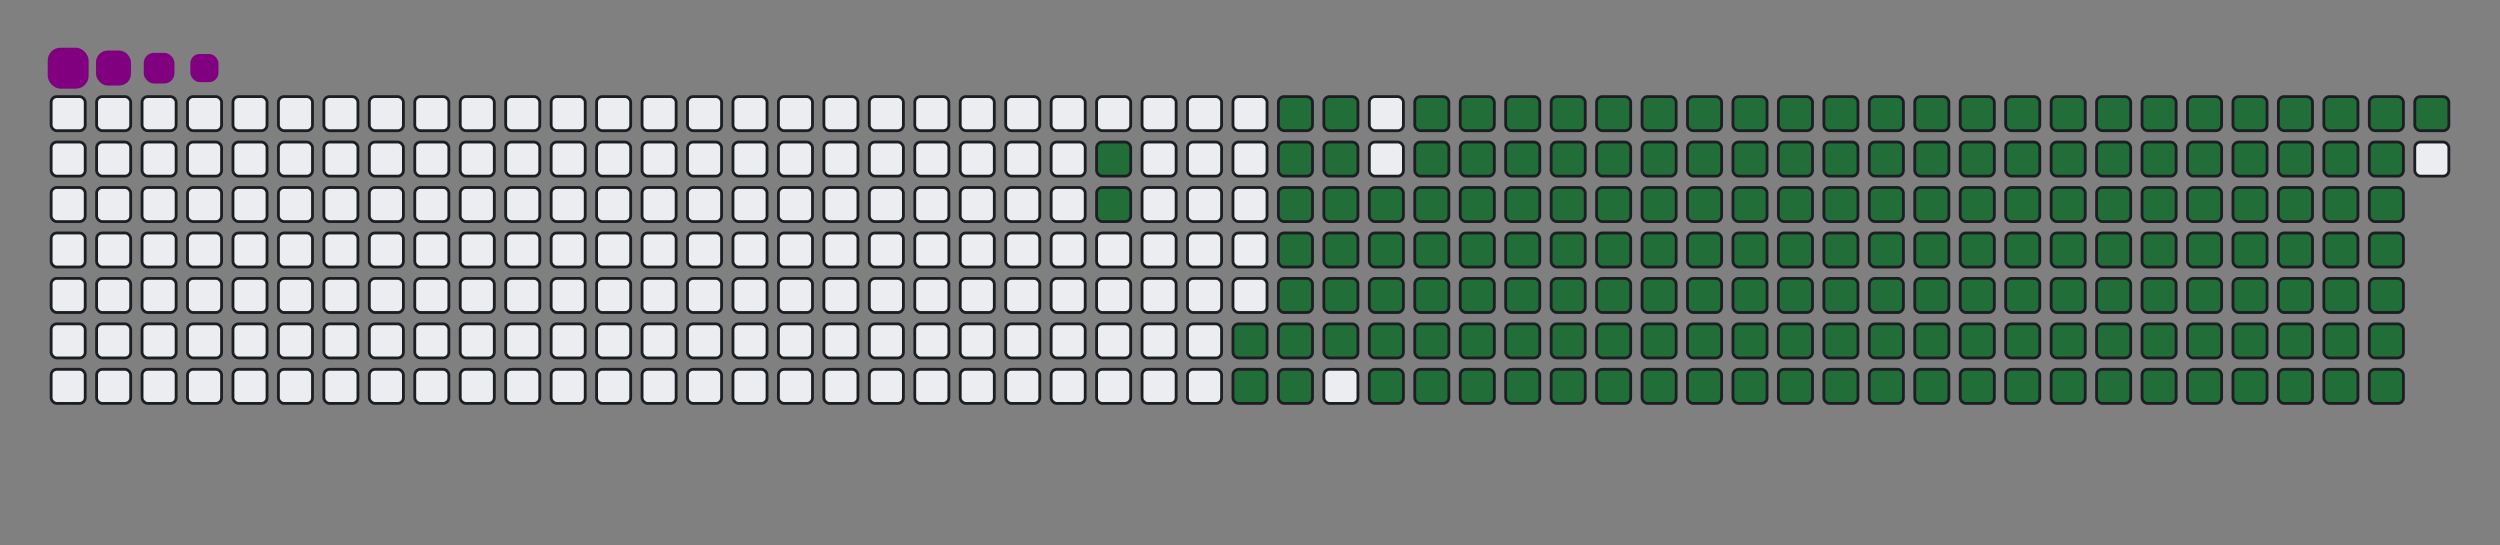 <svg viewBox="-16 -32 880 192" width="880" height="192" xmlns="http://www.w3.org/2000/svg"><rect x="-16" y="-32" width="880" height="192" fill="#808080" stroke="none"/><desc>Generated with https://github.com/Platane/snk</desc><style>@keyframes c0{9.64%{fill:#216e39}9.66%,to{fill:#ebedf0}}@keyframes c1{10.03%{fill:#216e39}10.05%,to{fill:#ebedf0}}@keyframes c2{71.03%{fill:#216e39}71.05%,to{fill:#ebedf0}}@keyframes c3{71.42%{fill:#216e39}71.44%,to{fill:#ebedf0}}@keyframes c4{88.02%{fill:#216e39}88.04%,to{fill:#ebedf0}}@keyframes c5{88.41%{fill:#216e39}88.43%,to{fill:#ebedf0}}@keyframes c6{11.57%{fill:#216e39}11.59%,to{fill:#ebedf0}}@keyframes c7{50.57%{fill:#216e39}50.59%,to{fill:#ebedf0}}@keyframes c8{50.96%{fill:#216e39}50.98%,to{fill:#ebedf0}}@keyframes c9{70.65%{fill:#216e39}70.67%,to{fill:#ebedf0}}@keyframes ca{71.8%{fill:#216e39}71.82%,to{fill:#ebedf0}}@keyframes cb{87.63%{fill:#216e39}87.65%,to{fill:#ebedf0}}@keyframes cc{87.25%{fill:#216e39}87.27%,to{fill:#ebedf0}}@keyframes cd{11.96%{fill:#216e39}11.98%,to{fill:#ebedf0}}@keyframes ce{50.18%{fill:#216e39}50.2%,to{fill:#ebedf0}}@keyframes cf{51.34%{fill:#216e39}51.36%,to{fill:#ebedf0}}@keyframes cg{70.26%{fill:#216e39}70.28%,to{fill:#ebedf0}}@keyframes ch{12.35%{fill:#216e39}12.37%,to{fill:#ebedf0}}@keyframes ci{49.8%{fill:#216e39}49.82%,to{fill:#ebedf0}}@keyframes cj{51.73%{fill:#216e39}51.75%,to{fill:#ebedf0}}@keyframes ck{69.87%{fill:#216e39}69.89%,to{fill:#ebedf0}}@keyframes cl{72.58%{fill:#216e39}72.6%,to{fill:#ebedf0}}@keyframes cm{31.26%{fill:#216e39}31.28%,to{fill:#ebedf0}}@keyframes cn{31.65%{fill:#216e39}31.67%,to{fill:#ebedf0}}@keyframes co{12.73%{fill:#216e39}12.75%,to{fill:#ebedf0}}@keyframes cp{49.41%{fill:#216e39}49.43%,to{fill:#ebedf0}}@keyframes cq{52.11%{fill:#216e39}52.13%,to{fill:#ebedf0}}@keyframes cr{69.49%{fill:#216e39}69.51%,to{fill:#ebedf0}}@keyframes cs{72.96%{fill:#216e39}72.98%,to{fill:#ebedf0}}@keyframes ct{30.88%{fill:#216e39}30.9%,to{fill:#ebedf0}}@keyframes cu{32.04%{fill:#216e39}32.06%,to{fill:#ebedf0}}@keyframes cv{13.12%{fill:#216e39}13.14%,to{fill:#ebedf0}}@keyframes cw{49.02%{fill:#216e39}49.04%,to{fill:#ebedf0}}@keyframes cx{52.5%{fill:#216e39}52.52%,to{fill:#ebedf0}}@keyframes cy{69.1%{fill:#216e39}69.12%,to{fill:#ebedf0}}@keyframes cz{73.35%{fill:#216e39}73.37%,to{fill:#ebedf0}}@keyframes c10{30.49%{fill:#216e39}30.51%,to{fill:#ebedf0}}@keyframes c11{32.42%{fill:#216e39}32.44%,to{fill:#ebedf0}}@keyframes c12{13.5%{fill:#216e39}13.52%,to{fill:#ebedf0}}@keyframes c13{48.64%{fill:#216e39}48.66%,to{fill:#ebedf0}}@keyframes c14{52.89%{fill:#216e39}52.91%,to{fill:#ebedf0}}@keyframes c15{68.72%{fill:#216e39}68.74%,to{fill:#ebedf0}}@keyframes c16{73.74%{fill:#216e39}73.76%,to{fill:#ebedf0}}@keyframes c17{30.11%{fill:#216e39}30.13%,to{fill:#ebedf0}}@keyframes c18{32.81%{fill:#216e39}32.83%,to{fill:#ebedf0}}@keyframes c19{13.89%{fill:#216e39}13.91%,to{fill:#ebedf0}}@keyframes c1a{48.25%{fill:#216e39}48.27%,to{fill:#ebedf0}}@keyframes c1b{53.27%{fill:#216e39}53.29%,to{fill:#ebedf0}}@keyframes c1c{68.33%{fill:#216e39}68.35%,to{fill:#ebedf0}}@keyframes c1d{74.12%{fill:#216e39}74.14%,to{fill:#ebedf0}}@keyframes c1e{29.72%{fill:#216e39}29.74%,to{fill:#ebedf0}}@keyframes c1f{33.19%{fill:#216e39}33.21%,to{fill:#ebedf0}}@keyframes c1g{14.28%{fill:#216e39}14.3%,to{fill:#ebedf0}}@keyframes c1h{47.87%{fill:#216e39}47.89%,to{fill:#ebedf0}}@keyframes c1i{53.66%{fill:#216e39}53.68%,to{fill:#ebedf0}}@keyframes c1j{67.94%{fill:#216e39}67.96%,to{fill:#ebedf0}}@keyframes c1k{74.51%{fill:#216e39}74.53%,to{fill:#ebedf0}}@keyframes c1l{29.33%{fill:#216e39}29.35%,to{fill:#ebedf0}}@keyframes c1m{33.58%{fill:#216e39}33.6%,to{fill:#ebedf0}}@keyframes c1n{14.66%{fill:#216e39}14.68%,to{fill:#ebedf0}}@keyframes c1o{47.48%{fill:#216e39}47.5%,to{fill:#ebedf0}}@keyframes c1p{54.04%{fill:#216e39}54.06%,to{fill:#ebedf0}}@keyframes c1q{67.56%{fill:#216e39}67.58%,to{fill:#ebedf0}}@keyframes c1r{74.89%{fill:#216e39}74.91%,to{fill:#ebedf0}}@keyframes c1s{28.95%{fill:#216e39}28.97%,to{fill:#ebedf0}}@keyframes c1t{33.97%{fill:#216e39}33.99%,to{fill:#ebedf0}}@keyframes c1u{15.05%{fill:#216e39}15.07%,to{fill:#ebedf0}}@keyframes c1v{47.09%{fill:#216e39}47.11%,to{fill:#ebedf0}}@keyframes c1w{54.43%{fill:#216e39}54.45%,to{fill:#ebedf0}}@keyframes c1x{67.17%{fill:#216e39}67.19%,to{fill:#ebedf0}}@keyframes c1y{75.28%{fill:#216e39}75.3%,to{fill:#ebedf0}}@keyframes c1z{28.56%{fill:#216e39}28.58%,to{fill:#ebedf0}}@keyframes c20{34.35%{fill:#216e39}34.37%,to{fill:#ebedf0}}@keyframes c21{15.43%{fill:#216e39}15.45%,to{fill:#ebedf0}}@keyframes c22{46.71%{fill:#216e39}46.73%,to{fill:#ebedf0}}@keyframes c23{54.82%{fill:#216e39}54.84%,to{fill:#ebedf0}}@keyframes c24{66.79%{fill:#216e39}66.81%,to{fill:#ebedf0}}@keyframes c25{75.67%{fill:#216e39}75.69%,to{fill:#ebedf0}}@keyframes c26{28.18%{fill:#216e39}28.2%,to{fill:#ebedf0}}@keyframes c27{34.74%{fill:#216e39}34.76%,to{fill:#ebedf0}}@keyframes c28{15.82%{fill:#216e39}15.84%,to{fill:#ebedf0}}@keyframes c29{46.32%{fill:#216e39}46.34%,to{fill:#ebedf0}}@keyframes c2a{55.2%{fill:#216e39}55.22%,to{fill:#ebedf0}}@keyframes c2b{66.4%{fill:#216e39}66.42%,to{fill:#ebedf0}}@keyframes c2c{76.05%{fill:#216e39}76.07%,to{fill:#ebedf0}}@keyframes c2d{27.79%{fill:#216e39}27.81%,to{fill:#ebedf0}}@keyframes c2e{35.13%{fill:#216e39}35.15%,to{fill:#ebedf0}}@keyframes c2f{16.21%{fill:#216e39}16.23%,to{fill:#ebedf0}}@keyframes c2g{45.94%{fill:#216e39}45.96%,to{fill:#ebedf0}}@keyframes c2h{55.59%{fill:#216e39}55.61%,to{fill:#ebedf0}}@keyframes c2i{66.01%{fill:#216e39}66.03%,to{fill:#ebedf0}}@keyframes c2j{76.44%{fill:#216e39}76.46%,to{fill:#ebedf0}}@keyframes c2k{27.4%{fill:#216e39}27.42%,to{fill:#ebedf0}}@keyframes c2l{35.51%{fill:#216e39}35.53%,to{fill:#ebedf0}}@keyframes c2m{16.59%{fill:#216e39}16.61%,to{fill:#ebedf0}}@keyframes c2n{45.55%{fill:#216e39}45.57%,to{fill:#ebedf0}}@keyframes c2o{55.97%{fill:#216e39}55.99%,to{fill:#ebedf0}}@keyframes c2p{65.63%{fill:#216e39}65.65%,to{fill:#ebedf0}}@keyframes c2q{76.82%{fill:#216e39}76.84%,to{fill:#ebedf0}}@keyframes c2r{27.02%{fill:#216e39}27.04%,to{fill:#ebedf0}}@keyframes c2s{35.9%{fill:#216e39}35.92%,to{fill:#ebedf0}}@keyframes c2t{16.98%{fill:#216e39}17%,to{fill:#ebedf0}}@keyframes c2u{45.16%{fill:#216e39}45.18%,to{fill:#ebedf0}}@keyframes c2v{56.36%{fill:#216e39}56.38%,to{fill:#ebedf0}}@keyframes c2w{65.24%{fill:#216e39}65.26%,to{fill:#ebedf0}}@keyframes c2x{77.21%{fill:#216e39}77.23%,to{fill:#ebedf0}}@keyframes c2y{26.63%{fill:#216e39}26.65%,to{fill:#ebedf0}}@keyframes c2z{36.28%{fill:#216e39}36.3%,to{fill:#ebedf0}}@keyframes c30{17.36%{fill:#216e39}17.38%,to{fill:#ebedf0}}@keyframes c31{44.78%{fill:#216e39}44.8%,to{fill:#ebedf0}}@keyframes c32{56.75%{fill:#216e39}56.77%,to{fill:#ebedf0}}@keyframes c33{64.85%{fill:#216e39}64.87%,to{fill:#ebedf0}}@keyframes c34{77.6%{fill:#216e39}77.62%,to{fill:#ebedf0}}@keyframes c35{26.24%{fill:#216e39}26.26%,to{fill:#ebedf0}}@keyframes c36{36.67%{fill:#216e39}36.69%,to{fill:#ebedf0}}@keyframes c37{17.75%{fill:#216e39}17.77%,to{fill:#ebedf0}}@keyframes c38{44.39%{fill:#216e39}44.41%,to{fill:#ebedf0}}@keyframes c39{57.13%{fill:#216e39}57.15%,to{fill:#ebedf0}}@keyframes c3a{64.47%{fill:#216e39}64.49%,to{fill:#ebedf0}}@keyframes c3b{77.98%{fill:#216e39}78%,to{fill:#ebedf0}}@keyframes c3c{25.86%{fill:#216e39}25.88%,to{fill:#ebedf0}}@keyframes c3d{37.06%{fill:#216e39}37.08%,to{fill:#ebedf0}}@keyframes c3e{18.14%{fill:#216e39}18.16%,to{fill:#ebedf0}}@keyframes c3f{44.01%{fill:#216e39}44.03%,to{fill:#ebedf0}}@keyframes c3g{57.52%{fill:#216e39}57.54%,to{fill:#ebedf0}}@keyframes c3h{64.08%{fill:#216e39}64.1%,to{fill:#ebedf0}}@keyframes c3i{78.37%{fill:#216e39}78.39%,to{fill:#ebedf0}}@keyframes c3j{25.47%{fill:#216e39}25.49%,to{fill:#ebedf0}}@keyframes c3k{37.44%{fill:#216e39}37.46%,to{fill:#ebedf0}}@keyframes c3l{18.52%{fill:#216e39}18.54%,to{fill:#ebedf0}}@keyframes c3m{43.62%{fill:#216e39}43.64%,to{fill:#ebedf0}}@keyframes c3n{57.91%{fill:#216e39}57.93%,to{fill:#ebedf0}}@keyframes c3o{63.7%{fill:#216e39}63.72%,to{fill:#ebedf0}}@keyframes c3p{78.75%{fill:#216e39}78.77%,to{fill:#ebedf0}}@keyframes c3q{25.09%{fill:#216e39}25.11%,to{fill:#ebedf0}}@keyframes c3r{37.83%{fill:#216e39}37.85%,to{fill:#ebedf0}}@keyframes c3s{18.91%{fill:#216e39}18.93%,to{fill:#ebedf0}}@keyframes c3t{43.23%{fill:#216e39}43.25%,to{fill:#ebedf0}}@keyframes c3u{58.29%{fill:#216e39}58.31%,to{fill:#ebedf0}}@keyframes c3v{63.31%{fill:#216e39}63.33%,to{fill:#ebedf0}}@keyframes c3w{62.92%{fill:#216e39}62.94%,to{fill:#ebedf0}}@keyframes c3x{24.7%{fill:#216e39}24.72%,to{fill:#ebedf0}}@keyframes c3y{38.21%{fill:#216e39}38.23%,to{fill:#ebedf0}}@keyframes c3z{19.3%{fill:#216e39}19.32%,to{fill:#ebedf0}}@keyframes c40{42.85%{fill:#216e39}42.87%,to{fill:#ebedf0}}@keyframes c41{58.68%{fill:#216e39}58.7%,to{fill:#ebedf0}}@keyframes c42{59.06%{fill:#216e39}59.08%,to{fill:#ebedf0}}@keyframes c43{62.54%{fill:#216e39}62.56%,to{fill:#ebedf0}}@keyframes c44{24.31%{fill:#216e39}24.33%,to{fill:#ebedf0}}@keyframes c45{38.6%{fill:#216e39}38.62%,to{fill:#ebedf0}}@keyframes c46{19.68%{fill:#216e39}19.7%,to{fill:#ebedf0}}@keyframes c47{42.46%{fill:#216e39}42.48%,to{fill:#ebedf0}}@keyframes c48{42.07%{fill:#216e39}42.09%,to{fill:#ebedf0}}@keyframes c49{59.45%{fill:#216e39}59.47%,to{fill:#ebedf0}}@keyframes c4a{62.15%{fill:#216e39}62.17%,to{fill:#ebedf0}}@keyframes c4b{23.93%{fill:#216e39}23.95%,to{fill:#ebedf0}}@keyframes c4c{38.99%{fill:#216e39}39.01%,to{fill:#ebedf0}}@keyframes c4d{20.07%{fill:#216e39}20.09%,to{fill:#ebedf0}}@keyframes c4e{39.76%{fill:#216e39}39.78%,to{fill:#ebedf0}}@keyframes c4f{41.69%{fill:#216e39}41.71%,to{fill:#ebedf0}}@keyframes c4g{59.84%{fill:#216e39}59.86%,to{fill:#ebedf0}}@keyframes c4h{61.77%{fill:#216e39}61.79%,to{fill:#ebedf0}}@keyframes c4i{23.54%{fill:#216e39}23.56%,to{fill:#ebedf0}}@keyframes c4j{23.16%{fill:#216e39}23.18%,to{fill:#ebedf0}}@keyframes c4k{20.45%{fill:#216e39}20.47%,to{fill:#ebedf0}}@keyframes c4l{40.14%{fill:#216e39}40.16%,to{fill:#ebedf0}}@keyframes c4m{41.3%{fill:#216e39}41.32%,to{fill:#ebedf0}}@keyframes c4n{60.22%{fill:#216e39}60.24%,to{fill:#ebedf0}}@keyframes c4o{61.38%{fill:#216e39}61.4%,to{fill:#ebedf0}}@keyframes c4p{21.61%{fill:#216e39}21.63%,to{fill:#ebedf0}}@keyframes c4q{21.23%{fill:#216e39}21.25%,to{fill:#ebedf0}}@keyframes c4r{20.84%{fill:#216e39}20.86%,to{fill:#ebedf0}}@keyframes c4s{40.53%{fill:#216e39}40.55%,to{fill:#ebedf0}}@keyframes c4t{40.92%{fill:#216e39}40.94%,to{fill:#ebedf0}}@keyframes c4u{60.61%{fill:#216e39}60.63%,to{fill:#ebedf0}}@keyframes c4v{60.99%{fill:#216e39}61.01%,to{fill:#ebedf0}}@keyframes c4w{22%{fill:#216e39}22.02%,to{fill:#ebedf0}}@keyframes u0{9.64%{transform:scale(0,1)}10.03%,10.05%,11.57%,9.66%{transform:scale(.01,1)}11.59%,11.96%,11.98%,12.35%{transform:scale(.02,1)}12.37%,12.73%,12.75%,13.12%{transform:scale(.03,1)}13.14%,13.5%{transform:scale(.04,1)}13.52%,13.89%,13.91%,14.28%{transform:scale(.05,1)}14.3%,14.66%,14.68%,15.05%{transform:scale(.06,1)}15.07%,15.43%,15.45%,15.82%{transform:scale(.07,1)}15.84%,16.21%,16.23%,16.59%{transform:scale(.08,1)}16.61%,16.98%{transform:scale(.09,1)}17%,17.36%,17.38%,17.75%{transform:scale(.1,1)}17.77%,18.14%,18.16%,18.52%{transform:scale(.11,1)}18.54%,18.91%,18.93%,19.3%{transform:scale(.12,1)}19.32%,19.68%{transform:scale(.13,1)}19.7%,20.07%,20.09%,20.45%{transform:scale(.14,1)}20.47%,20.84%,20.86%,21.23%{transform:scale(.15,1)}21.25%,21.61%,21.63%,22%{transform:scale(.16,1)}22.02%,23.16%{transform:scale(.17,1)}23.18%,23.54%,23.56%,23.93%{transform:scale(.18,1)}23.95%,24.31%,24.33%,24.7%{transform:scale(.19,1)}24.72%,25.09%,25.11%,25.47%{transform:scale(.2,1)}25.49%,25.86%,25.88%,26.24%{transform:scale(.21,1)}26.26%,26.63%{transform:scale(.22,1)}26.65%,27.02%,27.04%,27.4%{transform:scale(.23,1)}27.42%,27.79%,27.81%,28.18%{transform:scale(.24,1)}28.2%,28.56%,28.58%,28.95%{transform:scale(.25,1)}28.97%,29.33%{transform:scale(.26,1)}29.35%,29.72%,29.74%,30.11%{transform:scale(.27,1)}30.13%,30.49%,30.51%,30.88%{transform:scale(.28,1)}30.9%,31.26%,31.28%,31.65%{transform:scale(.29,1)}31.67%,32.04%{transform:scale(.3,1)}32.06%,32.42%,32.44%,32.81%{transform:scale(.31,1)}32.83%,33.19%,33.21%,33.58%{transform:scale(.32,1)}33.6%,33.97%,33.99%,34.35%{transform:scale(.33,1)}34.37%,34.74%,34.76%,35.13%{transform:scale(.34,1)}35.15%,35.51%{transform:scale(.35,1)}35.53%,35.9%,35.92%,36.28%{transform:scale(.36,1)}36.3%,36.67%,36.69%,37.06%{transform:scale(.37,1)}37.08%,37.44%,37.46%,37.83%{transform:scale(.38,1)}37.85%,38.21%{transform:scale(.39,1)}38.23%,38.6%,38.62%,38.99%{transform:scale(.4,1)}39.01%,39.76%,39.78%,40.14%{transform:scale(.41,1)}40.16%,40.53%,40.55%,40.92%{transform:scale(.42,1)}40.94%,41.3%{transform:scale(.43,1)}41.32%,41.69%,41.71%,42.07%{transform:scale(.44,1)}42.09%,42.46%,42.48%,42.85%{transform:scale(.45,1)}42.87%,43.23%,43.25%,43.62%{transform:scale(.46,1)}43.64%,44.01%,44.03%,44.39%{transform:scale(.47,1)}44.41%,44.78%{transform:scale(.48,1)}44.8%,45.16%,45.18%,45.55%{transform:scale(.49,1)}45.57%,45.94%,45.96%,46.32%{transform:scale(.5,1)}46.34%,46.71%,46.73%,47.09%{transform:scale(.51,1)}47.11%,47.48%{transform:scale(.52,1)}47.5%,47.87%,47.89%,48.25%{transform:scale(.53,1)}48.27%,48.64%,48.66%,49.02%{transform:scale(.54,1)}49.04%,49.41%,49.43%,49.8%{transform:scale(.55,1)}49.82%,50.18%,50.2%,50.57%{transform:scale(.56,1)}50.59%,50.96%{transform:scale(.57,1)}50.98%,51.34%,51.36%,51.73%{transform:scale(.58,1)}51.75%,52.11%,52.13%,52.5%{transform:scale(.59,1)}52.52%,52.89%,52.91%,53.27%{transform:scale(.6,1)}53.29%,53.66%{transform:scale(.61,1)}53.68%,54.04%,54.06%,54.43%{transform:scale(.62,1)}54.45%,54.82%,54.84%,55.2%{transform:scale(.63,1)}55.22%,55.59%,55.61%,55.97%{transform:scale(.64,1)}55.99%,56.36%{transform:scale(.65,1)}56.38%,56.75%,56.77%,57.13%{transform:scale(.66,1)}57.15%,57.52%,57.54%,57.91%{transform:scale(.67,1)}57.93%,58.29%,58.31%,58.68%{transform:scale(.68,1)}58.7%,59.06%,59.08%,59.45%{transform:scale(.69,1)}59.47%,59.84%{transform:scale(.7,1)}59.86%,60.22%,60.24%,60.61%{transform:scale(.71,1)}60.63%,60.99%,61.01%,61.38%{transform:scale(.72,1)}61.4%,61.77%,61.79%,62.15%{transform:scale(.73,1)}62.17%,62.54%{transform:scale(.74,1)}62.56%,62.92%,62.94%,63.31%{transform:scale(.75,1)}63.33%,63.7%,63.72%,64.08%{transform:scale(.76,1)}64.1%,64.47%,64.49%,64.85%{transform:scale(.77,1)}64.87%,65.24%{transform:scale(.78,1)}65.26%,65.63%,65.65%,66.01%{transform:scale(.79,1)}66.03%,66.4%,66.42%,66.79%{transform:scale(.8,1)}66.81%,67.17%,67.19%,67.56%{transform:scale(.81,1)}67.58%,67.94%,67.96%,68.33%{transform:scale(.82,1)}68.35%,68.72%{transform:scale(.83,1)}68.74%,69.1%,69.12%,69.49%{transform:scale(.84,1)}69.51%,69.87%,69.89%,70.26%{transform:scale(.85,1)}70.28%,70.65%,70.67%,71.03%{transform:scale(.86,1)}71.05%,71.42%{transform:scale(.87,1)}71.44%,71.8%,71.82%,72.58%{transform:scale(.88,1)}72.6%,72.96%,72.98%,73.35%{transform:scale(.89,1)}73.37%,73.74%,73.76%,74.12%{transform:scale(.9,1)}74.14%,74.51%{transform:scale(.91,1)}74.53%,74.89%,74.91%,75.28%{transform:scale(.92,1)}75.3%,75.67%,75.69%,76.05%{transform:scale(.93,1)}76.07%,76.44%,76.46%,76.82%{transform:scale(.94,1)}76.84%,77.21%,77.23%,77.6%{transform:scale(.95,1)}77.62%,77.98%{transform:scale(.96,1)}78%,78.37%,78.39%,78.75%{transform:scale(.97,1)}78.77%,87.25%,87.27%,87.63%{transform:scale(.98,1)}87.65%,88.02%,88.04%,88.41%{transform:scale(.99,1)}88.43%,to{transform:scale(1,1)}}@keyframes s0{0%,99.61%{transform:translate(0,-16px)}.39%{transform:translate(0,0)}9.27%{transform:translate(368px,0)}10.04%{transform:translate(368px,32px)}20.85%{transform:translate(816px,32px)}21.62%{transform:translate(816px,0)}22.01%{transform:translate(832px,0)}22.39%{transform:translate(832px,16px)}23.17%{transform:translate(800px,16px)}23.55%{transform:translate(800px,0)}31.27%{transform:translate(480px,0)}31.66%{transform:translate(480px,16px)}39%{transform:translate(784px,16px)}39.77%{transform:translate(784px,48px)}40.54%{transform:translate(816px,48px)}40.93%{transform:translate(816px,64px)}42.08%{transform:translate(768px,64px)}42.47%{transform:translate(768px,48px)}50.58%{transform:translate(432px,48px)}50.97%{transform:translate(432px,64px)}58.69%{transform:translate(752px,64px)}59.07%{transform:translate(752px,80px)}60.62%{transform:translate(816px,80px)}61%{transform:translate(816px,96px)}62.93%{transform:translate(736px,96px)}63.32%{transform:translate(736px,80px)}71.04%{transform:translate(416px,80px)}71.43%{transform:translate(416px,96px)}78.76%{transform:translate(720px,96px)}80.69%{transform:translate(720px,16px)}87.26%{transform:translate(448px,16px)}87.64%{transform:translate(448px,0)}88.03%{transform:translate(432px,0)}88.42%{transform:translate(432px,16px)}97.68%{transform:translate(48px,16px)}98.46%{transform:translate(48px,-16px)}}@keyframes s1{0%,99.61%{transform:translate(16px,-16px)}.39%{transform:translate(0,-16px)}.77%{transform:translate(0,0)}9.65%{transform:translate(368px,0)}10.42%{transform:translate(368px,32px)}21.24%{transform:translate(816px,32px)}22.01%{transform:translate(816px,0)}22.39%{transform:translate(832px,0)}22.78%{transform:translate(832px,16px)}23.55%{transform:translate(800px,16px)}23.94%{transform:translate(800px,0)}31.66%{transform:translate(480px,0)}32.05%{transform:translate(480px,16px)}39.38%{transform:translate(784px,16px)}40.15%{transform:translate(784px,48px)}40.93%{transform:translate(816px,48px)}41.31%{transform:translate(816px,64px)}42.47%{transform:translate(768px,64px)}42.86%{transform:translate(768px,48px)}50.97%{transform:translate(432px,48px)}51.35%{transform:translate(432px,64px)}59.07%{transform:translate(752px,64px)}59.46%{transform:translate(752px,80px)}61%{transform:translate(816px,80px)}61.39%{transform:translate(816px,96px)}63.32%{transform:translate(736px,96px)}63.71%{transform:translate(736px,80px)}71.43%{transform:translate(416px,80px)}71.81%{transform:translate(416px,96px)}79.15%{transform:translate(720px,96px)}81.08%{transform:translate(720px,16px)}87.64%{transform:translate(448px,16px)}88.03%{transform:translate(448px,0)}88.42%{transform:translate(432px,0)}88.8%{transform:translate(432px,16px)}98.07%{transform:translate(48px,16px)}98.84%{transform:translate(48px,-16px)}}@keyframes s2{0%,99.61%{transform:translate(32px,-16px)}.77%{transform:translate(0,-16px)}1.16%{transform:translate(0,0)}10.04%{transform:translate(368px,0)}10.81%{transform:translate(368px,32px)}21.62%{transform:translate(816px,32px)}22.39%{transform:translate(816px,0)}22.78%{transform:translate(832px,0)}23.17%{transform:translate(832px,16px)}23.94%{transform:translate(800px,16px)}24.32%{transform:translate(800px,0)}32.05%{transform:translate(480px,0)}32.43%{transform:translate(480px,16px)}39.77%{transform:translate(784px,16px)}40.54%{transform:translate(784px,48px)}41.31%{transform:translate(816px,48px)}41.7%{transform:translate(816px,64px)}42.86%{transform:translate(768px,64px)}43.24%{transform:translate(768px,48px)}51.35%{transform:translate(432px,48px)}51.74%{transform:translate(432px,64px)}59.46%{transform:translate(752px,64px)}59.85%{transform:translate(752px,80px)}61.39%{transform:translate(816px,80px)}61.78%{transform:translate(816px,96px)}63.71%{transform:translate(736px,96px)}64.09%{transform:translate(736px,80px)}71.81%{transform:translate(416px,80px)}72.2%{transform:translate(416px,96px)}79.54%{transform:translate(720px,96px)}81.47%{transform:translate(720px,16px)}88.03%{transform:translate(448px,16px)}88.42%{transform:translate(448px,0)}88.8%{transform:translate(432px,0)}89.19%{transform:translate(432px,16px)}98.46%{transform:translate(48px,16px)}99.23%{transform:translate(48px,-16px)}}@keyframes s3{0%,99.61%{transform:translate(48px,-16px)}1.16%{transform:translate(0,-16px)}1.54%{transform:translate(0,0)}10.42%{transform:translate(368px,0)}11.2%{transform:translate(368px,32px)}22.01%{transform:translate(816px,32px)}22.78%{transform:translate(816px,0)}23.17%{transform:translate(832px,0)}23.55%{transform:translate(832px,16px)}24.32%{transform:translate(800px,16px)}24.71%{transform:translate(800px,0)}32.43%{transform:translate(480px,0)}32.82%{transform:translate(480px,16px)}40.15%{transform:translate(784px,16px)}40.93%{transform:translate(784px,48px)}41.7%{transform:translate(816px,48px)}42.08%{transform:translate(816px,64px)}43.24%{transform:translate(768px,64px)}43.63%{transform:translate(768px,48px)}51.74%{transform:translate(432px,48px)}52.12%{transform:translate(432px,64px)}59.85%{transform:translate(752px,64px)}60.23%{transform:translate(752px,80px)}61.78%{transform:translate(816px,80px)}62.16%{transform:translate(816px,96px)}64.09%{transform:translate(736px,96px)}64.48%{transform:translate(736px,80px)}72.2%{transform:translate(416px,80px)}72.59%{transform:translate(416px,96px)}79.92%{transform:translate(720px,96px)}81.85%{transform:translate(720px,16px)}88.42%{transform:translate(448px,16px)}88.8%{transform:translate(448px,0)}89.19%{transform:translate(432px,0)}89.58%{transform:translate(432px,16px)}98.84%{transform:translate(48px,16px)}}:root{--cb:#1b1f230a;--cs:purple;--ce:#ebedf0;--c0:#ebedf0;--c1:#9be9a8;--c2:#40c463;--c3:#30a14e;--c4:#216e39}@media (prefers-color-scheme:dark){:root{--cb:#1b1f230a;--cs:purple;--ce:#161b22;--c1:#01311f;--c2:#034525;--c3:#0f6d31;--c4:#00c647}}.c{shape-rendering:geometricPrecision;fill:#ebedf0;stroke-width:1px;stroke:#1b1f230a;animation:none 25900ms linear infinite}.c.c0,.c.c1,.c.c2{fill:#216e39;animation-name:c0}.c.c1,.c.c2{animation-name:c1}.c.c2{animation-name:c2}.c.c3,.c.c4,.c.c5{fill:#216e39;animation-name:c3}.c.c4,.c.c5{animation-name:c4}.c.c5{animation-name:c5}.c.c6,.c.c7,.c.c8{fill:#216e39;animation-name:c6}.c.c7,.c.c8{animation-name:c7}.c.c8{animation-name:c8}.c.c9,.c.ca,.c.cb{fill:#216e39;animation-name:c9}.c.ca,.c.cb{animation-name:ca}.c.cb{animation-name:cb}.c.cc,.c.cd,.c.ce{fill:#216e39;animation-name:cc}.c.cd,.c.ce{animation-name:cd}.c.ce{animation-name:ce}.c.cf,.c.cg,.c.ch{fill:#216e39;animation-name:cf}.c.cg,.c.ch{animation-name:cg}.c.ch{animation-name:ch}.c.ci,.c.cj,.c.ck{fill:#216e39;animation-name:ci}.c.cj,.c.ck{animation-name:cj}.c.ck{animation-name:ck}.c.cl,.c.cm,.c.cn{fill:#216e39;animation-name:cl}.c.cm,.c.cn{animation-name:cm}.c.cn{animation-name:cn}.c.co,.c.cp,.c.cq{fill:#216e39;animation-name:co}.c.cp,.c.cq{animation-name:cp}.c.cq{animation-name:cq}.c.cr,.c.cs,.c.ct{fill:#216e39;animation-name:cr}.c.cs,.c.ct{animation-name:cs}.c.ct{animation-name:ct}.c.cu,.c.cv,.c.cw{fill:#216e39;animation-name:cu}.c.cv,.c.cw{animation-name:cv}.c.cw{animation-name:cw}.c.cx,.c.cy,.c.cz{fill:#216e39;animation-name:cx}.c.cy,.c.cz{animation-name:cy}.c.cz{animation-name:cz}.c.c10,.c.c11,.c.c12{fill:#216e39;animation-name:c10}.c.c11,.c.c12{animation-name:c11}.c.c12{animation-name:c12}.c.c13,.c.c14,.c.c15{fill:#216e39;animation-name:c13}.c.c14,.c.c15{animation-name:c14}.c.c15{animation-name:c15}.c.c16,.c.c17,.c.c18{fill:#216e39;animation-name:c16}.c.c17,.c.c18{animation-name:c17}.c.c18{animation-name:c18}.c.c19,.c.c1a,.c.c1b{fill:#216e39;animation-name:c19}.c.c1a,.c.c1b{animation-name:c1a}.c.c1b{animation-name:c1b}.c.c1c,.c.c1d,.c.c1e{fill:#216e39;animation-name:c1c}.c.c1d,.c.c1e{animation-name:c1d}.c.c1e{animation-name:c1e}.c.c1f,.c.c1g,.c.c1h{fill:#216e39;animation-name:c1f}.c.c1g,.c.c1h{animation-name:c1g}.c.c1h{animation-name:c1h}.c.c1i,.c.c1j,.c.c1k{fill:#216e39;animation-name:c1i}.c.c1j,.c.c1k{animation-name:c1j}.c.c1k{animation-name:c1k}.c.c1l,.c.c1m,.c.c1n{fill:#216e39;animation-name:c1l}.c.c1m,.c.c1n{animation-name:c1m}.c.c1n{animation-name:c1n}.c.c1o,.c.c1p,.c.c1q{fill:#216e39;animation-name:c1o}.c.c1p,.c.c1q{animation-name:c1p}.c.c1q{animation-name:c1q}.c.c1r,.c.c1s,.c.c1t{fill:#216e39;animation-name:c1r}.c.c1s,.c.c1t{animation-name:c1s}.c.c1t{animation-name:c1t}.c.c1u,.c.c1v,.c.c1w{fill:#216e39;animation-name:c1u}.c.c1v,.c.c1w{animation-name:c1v}.c.c1w{animation-name:c1w}.c.c1x,.c.c1y,.c.c1z{fill:#216e39;animation-name:c1x}.c.c1y,.c.c1z{animation-name:c1y}.c.c1z{animation-name:c1z}.c.c20,.c.c21,.c.c22{fill:#216e39;animation-name:c20}.c.c21,.c.c22{animation-name:c21}.c.c22{animation-name:c22}.c.c23,.c.c24,.c.c25{fill:#216e39;animation-name:c23}.c.c24,.c.c25{animation-name:c24}.c.c25{animation-name:c25}.c.c26,.c.c27,.c.c28{fill:#216e39;animation-name:c26}.c.c27,.c.c28{animation-name:c27}.c.c28{animation-name:c28}.c.c29,.c.c2a,.c.c2b{fill:#216e39;animation-name:c29}.c.c2a,.c.c2b{animation-name:c2a}.c.c2b{animation-name:c2b}.c.c2c,.c.c2d,.c.c2e{fill:#216e39;animation-name:c2c}.c.c2d,.c.c2e{animation-name:c2d}.c.c2e{animation-name:c2e}.c.c2f,.c.c2g,.c.c2h{fill:#216e39;animation-name:c2f}.c.c2g,.c.c2h{animation-name:c2g}.c.c2h{animation-name:c2h}.c.c2i,.c.c2j,.c.c2k{fill:#216e39;animation-name:c2i}.c.c2j,.c.c2k{animation-name:c2j}.c.c2k{animation-name:c2k}.c.c2l,.c.c2m,.c.c2n{fill:#216e39;animation-name:c2l}.c.c2m,.c.c2n{animation-name:c2m}.c.c2n{animation-name:c2n}.c.c2o,.c.c2p,.c.c2q{fill:#216e39;animation-name:c2o}.c.c2p,.c.c2q{animation-name:c2p}.c.c2q{animation-name:c2q}.c.c2r,.c.c2s,.c.c2t{fill:#216e39;animation-name:c2r}.c.c2s,.c.c2t{animation-name:c2s}.c.c2t{animation-name:c2t}.c.c2u,.c.c2v,.c.c2w{fill:#216e39;animation-name:c2u}.c.c2v,.c.c2w{animation-name:c2v}.c.c2w{animation-name:c2w}.c.c2x,.c.c2y,.c.c2z{fill:#216e39;animation-name:c2x}.c.c2y,.c.c2z{animation-name:c2y}.c.c2z{animation-name:c2z}.c.c30,.c.c31,.c.c32{fill:#216e39;animation-name:c30}.c.c31,.c.c32{animation-name:c31}.c.c32{animation-name:c32}.c.c33,.c.c34,.c.c35{fill:#216e39;animation-name:c33}.c.c34,.c.c35{animation-name:c34}.c.c35{animation-name:c35}.c.c36,.c.c37,.c.c38{fill:#216e39;animation-name:c36}.c.c37,.c.c38{animation-name:c37}.c.c38{animation-name:c38}.c.c39,.c.c3a,.c.c3b{fill:#216e39;animation-name:c39}.c.c3a,.c.c3b{animation-name:c3a}.c.c3b{animation-name:c3b}.c.c3c,.c.c3d,.c.c3e{fill:#216e39;animation-name:c3c}.c.c3d,.c.c3e{animation-name:c3d}.c.c3e{animation-name:c3e}.c.c3f,.c.c3g,.c.c3h{fill:#216e39;animation-name:c3f}.c.c3g,.c.c3h{animation-name:c3g}.c.c3h{animation-name:c3h}.c.c3i,.c.c3j,.c.c3k{fill:#216e39;animation-name:c3i}.c.c3j,.c.c3k{animation-name:c3j}.c.c3k{animation-name:c3k}.c.c3l,.c.c3m,.c.c3n{fill:#216e39;animation-name:c3l}.c.c3m,.c.c3n{animation-name:c3m}.c.c3n{animation-name:c3n}.c.c3o,.c.c3p,.c.c3q{fill:#216e39;animation-name:c3o}.c.c3p,.c.c3q{animation-name:c3p}.c.c3q{animation-name:c3q}.c.c3r,.c.c3s,.c.c3t{fill:#216e39;animation-name:c3r}.c.c3s,.c.c3t{animation-name:c3s}.c.c3t{animation-name:c3t}.c.c3u,.c.c3v,.c.c3w{fill:#216e39;animation-name:c3u}.c.c3v,.c.c3w{animation-name:c3v}.c.c3w{animation-name:c3w}.c.c3x,.c.c3y,.c.c3z{fill:#216e39;animation-name:c3x}.c.c3y,.c.c3z{animation-name:c3y}.c.c3z{animation-name:c3z}.c.c40,.c.c41,.c.c42{fill:#216e39;animation-name:c40}.c.c41,.c.c42{animation-name:c41}.c.c42{animation-name:c42}.c.c43,.c.c44,.c.c45{fill:#216e39;animation-name:c43}.c.c44,.c.c45{animation-name:c44}.c.c45{animation-name:c45}.c.c46,.c.c47,.c.c48{fill:#216e39;animation-name:c46}.c.c47,.c.c48{animation-name:c47}.c.c48{animation-name:c48}.c.c49,.c.c4a,.c.c4b{fill:#216e39;animation-name:c49}.c.c4a,.c.c4b{animation-name:c4a}.c.c4b{animation-name:c4b}.c.c4c,.c.c4d,.c.c4e{fill:#216e39;animation-name:c4c}.c.c4d,.c.c4e{animation-name:c4d}.c.c4e{animation-name:c4e}.c.c4f,.c.c4g,.c.c4h{fill:#216e39;animation-name:c4f}.c.c4g,.c.c4h{animation-name:c4g}.c.c4h{animation-name:c4h}.c.c4i,.c.c4j,.c.c4k{fill:#216e39;animation-name:c4i}.c.c4j,.c.c4k{animation-name:c4j}.c.c4k{animation-name:c4k}.c.c4l,.c.c4m,.c.c4n{fill:#216e39;animation-name:c4l}.c.c4m,.c.c4n{animation-name:c4m}.c.c4n{animation-name:c4n}.c.c4o,.c.c4p,.c.c4q{fill:#216e39;animation-name:c4o}.c.c4p,.c.c4q{animation-name:c4p}.c.c4q{animation-name:c4q}.c.c4r,.c.c4s,.c.c4t{fill:#216e39;animation-name:c4r}.c.c4s,.c.c4t{animation-name:c4s}.c.c4t{animation-name:c4t}.c.c4u,.c.c4v,.c.c4w{fill:#216e39;animation-name:c4u}.c.c4v,.c.c4w{animation-name:c4v}.c.c4w{animation-name:c4w}.s,.u{animation:none linear 25900ms infinite}.u,.u.u0{transform-origin:0 0}.u{transform:scale(0,1)}.u.u0{fill:#216e39;animation-name:u0}.s{shape-rendering:geometricPrecision;fill:purple}.s.s0{transform:translate(0,-16px);animation-name:s0}.s.s1{transform:translate(16px,-16px);animation-name:s1}.s.s2{transform:translate(32px,-16px);animation-name:s2}.s.s3{transform:translate(48px,-16px);animation-name:s3}</style><rect class="c" x="2" y="2" rx="2" ry="2" width="12" height="12"/><rect class="c" x="2" y="18" rx="2" ry="2" width="12" height="12"/><rect class="c" x="2" y="34" rx="2" ry="2" width="12" height="12"/><rect class="c" x="2" y="50" rx="2" ry="2" width="12" height="12"/><rect class="c" x="2" y="66" rx="2" ry="2" width="12" height="12"/><rect class="c" x="2" y="82" rx="2" ry="2" width="12" height="12"/><rect class="c" x="2" y="98" rx="2" ry="2" width="12" height="12"/><rect class="c" x="18" y="2" rx="2" ry="2" width="12" height="12"/><rect class="c" x="18" y="18" rx="2" ry="2" width="12" height="12"/><rect class="c" x="18" y="34" rx="2" ry="2" width="12" height="12"/><rect class="c" x="18" y="50" rx="2" ry="2" width="12" height="12"/><rect class="c" x="18" y="66" rx="2" ry="2" width="12" height="12"/><rect class="c" x="18" y="82" rx="2" ry="2" width="12" height="12"/><rect class="c" x="18" y="98" rx="2" ry="2" width="12" height="12"/><rect class="c" x="34" y="2" rx="2" ry="2" width="12" height="12"/><rect class="c" x="34" y="18" rx="2" ry="2" width="12" height="12"/><rect class="c" x="34" y="34" rx="2" ry="2" width="12" height="12"/><rect class="c" x="34" y="50" rx="2" ry="2" width="12" height="12"/><rect class="c" x="34" y="66" rx="2" ry="2" width="12" height="12"/><rect class="c" x="34" y="82" rx="2" ry="2" width="12" height="12"/><rect class="c" x="34" y="98" rx="2" ry="2" width="12" height="12"/><rect class="c" x="50" y="2" rx="2" ry="2" width="12" height="12"/><rect class="c" x="50" y="18" rx="2" ry="2" width="12" height="12"/><rect class="c" x="50" y="34" rx="2" ry="2" width="12" height="12"/><rect class="c" x="50" y="50" rx="2" ry="2" width="12" height="12"/><rect class="c" x="50" y="66" rx="2" ry="2" width="12" height="12"/><rect class="c" x="50" y="82" rx="2" ry="2" width="12" height="12"/><rect class="c" x="50" y="98" rx="2" ry="2" width="12" height="12"/><rect class="c" x="66" y="2" rx="2" ry="2" width="12" height="12"/><rect class="c" x="66" y="18" rx="2" ry="2" width="12" height="12"/><rect class="c" x="66" y="34" rx="2" ry="2" width="12" height="12"/><rect class="c" x="66" y="50" rx="2" ry="2" width="12" height="12"/><rect class="c" x="66" y="66" rx="2" ry="2" width="12" height="12"/><rect class="c" x="66" y="82" rx="2" ry="2" width="12" height="12"/><rect class="c" x="66" y="98" rx="2" ry="2" width="12" height="12"/><rect class="c" x="82" y="2" rx="2" ry="2" width="12" height="12"/><rect class="c" x="82" y="18" rx="2" ry="2" width="12" height="12"/><rect class="c" x="82" y="34" rx="2" ry="2" width="12" height="12"/><rect class="c" x="82" y="50" rx="2" ry="2" width="12" height="12"/><rect class="c" x="82" y="66" rx="2" ry="2" width="12" height="12"/><rect class="c" x="82" y="82" rx="2" ry="2" width="12" height="12"/><rect class="c" x="82" y="98" rx="2" ry="2" width="12" height="12"/><rect class="c" x="98" y="2" rx="2" ry="2" width="12" height="12"/><rect class="c" x="98" y="18" rx="2" ry="2" width="12" height="12"/><rect class="c" x="98" y="34" rx="2" ry="2" width="12" height="12"/><rect class="c" x="98" y="50" rx="2" ry="2" width="12" height="12"/><rect class="c" x="98" y="66" rx="2" ry="2" width="12" height="12"/><rect class="c" x="98" y="82" rx="2" ry="2" width="12" height="12"/><rect class="c" x="98" y="98" rx="2" ry="2" width="12" height="12"/><rect class="c" x="114" y="2" rx="2" ry="2" width="12" height="12"/><rect class="c" x="114" y="18" rx="2" ry="2" width="12" height="12"/><rect class="c" x="114" y="34" rx="2" ry="2" width="12" height="12"/><rect class="c" x="114" y="50" rx="2" ry="2" width="12" height="12"/><rect class="c" x="114" y="66" rx="2" ry="2" width="12" height="12"/><rect class="c" x="114" y="82" rx="2" ry="2" width="12" height="12"/><rect class="c" x="114" y="98" rx="2" ry="2" width="12" height="12"/><rect class="c" x="130" y="2" rx="2" ry="2" width="12" height="12"/><rect class="c" x="130" y="18" rx="2" ry="2" width="12" height="12"/><rect class="c" x="130" y="34" rx="2" ry="2" width="12" height="12"/><rect class="c" x="130" y="50" rx="2" ry="2" width="12" height="12"/><rect class="c" x="130" y="66" rx="2" ry="2" width="12" height="12"/><rect class="c" x="130" y="82" rx="2" ry="2" width="12" height="12"/><rect class="c" x="130" y="98" rx="2" ry="2" width="12" height="12"/><rect class="c" x="146" y="2" rx="2" ry="2" width="12" height="12"/><rect class="c" x="146" y="18" rx="2" ry="2" width="12" height="12"/><rect class="c" x="146" y="34" rx="2" ry="2" width="12" height="12"/><rect class="c" x="146" y="50" rx="2" ry="2" width="12" height="12"/><rect class="c" x="146" y="66" rx="2" ry="2" width="12" height="12"/><rect class="c" x="146" y="82" rx="2" ry="2" width="12" height="12"/><rect class="c" x="146" y="98" rx="2" ry="2" width="12" height="12"/><rect class="c" x="162" y="2" rx="2" ry="2" width="12" height="12"/><rect class="c" x="162" y="18" rx="2" ry="2" width="12" height="12"/><rect class="c" x="162" y="34" rx="2" ry="2" width="12" height="12"/><rect class="c" x="162" y="50" rx="2" ry="2" width="12" height="12"/><rect class="c" x="162" y="66" rx="2" ry="2" width="12" height="12"/><rect class="c" x="162" y="82" rx="2" ry="2" width="12" height="12"/><rect class="c" x="162" y="98" rx="2" ry="2" width="12" height="12"/><rect class="c" x="178" y="2" rx="2" ry="2" width="12" height="12"/><rect class="c" x="178" y="18" rx="2" ry="2" width="12" height="12"/><rect class="c" x="178" y="34" rx="2" ry="2" width="12" height="12"/><rect class="c" x="178" y="50" rx="2" ry="2" width="12" height="12"/><rect class="c" x="178" y="66" rx="2" ry="2" width="12" height="12"/><rect class="c" x="178" y="82" rx="2" ry="2" width="12" height="12"/><rect class="c" x="178" y="98" rx="2" ry="2" width="12" height="12"/><rect class="c" x="194" y="2" rx="2" ry="2" width="12" height="12"/><rect class="c" x="194" y="18" rx="2" ry="2" width="12" height="12"/><rect class="c" x="194" y="34" rx="2" ry="2" width="12" height="12"/><rect class="c" x="194" y="50" rx="2" ry="2" width="12" height="12"/><rect class="c" x="194" y="66" rx="2" ry="2" width="12" height="12"/><rect class="c" x="194" y="82" rx="2" ry="2" width="12" height="12"/><rect class="c" x="194" y="98" rx="2" ry="2" width="12" height="12"/><rect class="c" x="210" y="2" rx="2" ry="2" width="12" height="12"/><rect class="c" x="210" y="18" rx="2" ry="2" width="12" height="12"/><rect class="c" x="210" y="34" rx="2" ry="2" width="12" height="12"/><rect class="c" x="210" y="50" rx="2" ry="2" width="12" height="12"/><rect class="c" x="210" y="66" rx="2" ry="2" width="12" height="12"/><rect class="c" x="210" y="82" rx="2" ry="2" width="12" height="12"/><rect class="c" x="210" y="98" rx="2" ry="2" width="12" height="12"/><rect class="c" x="226" y="2" rx="2" ry="2" width="12" height="12"/><rect class="c" x="226" y="18" rx="2" ry="2" width="12" height="12"/><rect class="c" x="226" y="34" rx="2" ry="2" width="12" height="12"/><rect class="c" x="226" y="50" rx="2" ry="2" width="12" height="12"/><rect class="c" x="226" y="66" rx="2" ry="2" width="12" height="12"/><rect class="c" x="226" y="82" rx="2" ry="2" width="12" height="12"/><rect class="c" x="226" y="98" rx="2" ry="2" width="12" height="12"/><rect class="c" x="242" y="2" rx="2" ry="2" width="12" height="12"/><rect class="c" x="242" y="18" rx="2" ry="2" width="12" height="12"/><rect class="c" x="242" y="34" rx="2" ry="2" width="12" height="12"/><rect class="c" x="242" y="50" rx="2" ry="2" width="12" height="12"/><rect class="c" x="242" y="66" rx="2" ry="2" width="12" height="12"/><rect class="c" x="242" y="82" rx="2" ry="2" width="12" height="12"/><rect class="c" x="242" y="98" rx="2" ry="2" width="12" height="12"/><rect class="c" x="258" y="2" rx="2" ry="2" width="12" height="12"/><rect class="c" x="258" y="18" rx="2" ry="2" width="12" height="12"/><rect class="c" x="258" y="34" rx="2" ry="2" width="12" height="12"/><rect class="c" x="258" y="50" rx="2" ry="2" width="12" height="12"/><rect class="c" x="258" y="66" rx="2" ry="2" width="12" height="12"/><rect class="c" x="258" y="82" rx="2" ry="2" width="12" height="12"/><rect class="c" x="258" y="98" rx="2" ry="2" width="12" height="12"/><rect class="c" x="274" y="2" rx="2" ry="2" width="12" height="12"/><rect class="c" x="274" y="18" rx="2" ry="2" width="12" height="12"/><rect class="c" x="274" y="34" rx="2" ry="2" width="12" height="12"/><rect class="c" x="274" y="50" rx="2" ry="2" width="12" height="12"/><rect class="c" x="274" y="66" rx="2" ry="2" width="12" height="12"/><rect class="c" x="274" y="82" rx="2" ry="2" width="12" height="12"/><rect class="c" x="274" y="98" rx="2" ry="2" width="12" height="12"/><rect class="c" x="290" y="2" rx="2" ry="2" width="12" height="12"/><rect class="c" x="290" y="18" rx="2" ry="2" width="12" height="12"/><rect class="c" x="290" y="34" rx="2" ry="2" width="12" height="12"/><rect class="c" x="290" y="50" rx="2" ry="2" width="12" height="12"/><rect class="c" x="290" y="66" rx="2" ry="2" width="12" height="12"/><rect class="c" x="290" y="82" rx="2" ry="2" width="12" height="12"/><rect class="c" x="290" y="98" rx="2" ry="2" width="12" height="12"/><rect class="c" x="306" y="2" rx="2" ry="2" width="12" height="12"/><rect class="c" x="306" y="18" rx="2" ry="2" width="12" height="12"/><rect class="c" x="306" y="34" rx="2" ry="2" width="12" height="12"/><rect class="c" x="306" y="50" rx="2" ry="2" width="12" height="12"/><rect class="c" x="306" y="66" rx="2" ry="2" width="12" height="12"/><rect class="c" x="306" y="82" rx="2" ry="2" width="12" height="12"/><rect class="c" x="306" y="98" rx="2" ry="2" width="12" height="12"/><rect class="c" x="322" y="2" rx="2" ry="2" width="12" height="12"/><rect class="c" x="322" y="18" rx="2" ry="2" width="12" height="12"/><rect class="c" x="322" y="34" rx="2" ry="2" width="12" height="12"/><rect class="c" x="322" y="50" rx="2" ry="2" width="12" height="12"/><rect class="c" x="322" y="66" rx="2" ry="2" width="12" height="12"/><rect class="c" x="322" y="82" rx="2" ry="2" width="12" height="12"/><rect class="c" x="322" y="98" rx="2" ry="2" width="12" height="12"/><rect class="c" x="338" y="2" rx="2" ry="2" width="12" height="12"/><rect class="c" x="338" y="18" rx="2" ry="2" width="12" height="12"/><rect class="c" x="338" y="34" rx="2" ry="2" width="12" height="12"/><rect class="c" x="338" y="50" rx="2" ry="2" width="12" height="12"/><rect class="c" x="338" y="66" rx="2" ry="2" width="12" height="12"/><rect class="c" x="338" y="82" rx="2" ry="2" width="12" height="12"/><rect class="c" x="338" y="98" rx="2" ry="2" width="12" height="12"/><rect class="c" x="354" y="2" rx="2" ry="2" width="12" height="12"/><rect class="c" x="354" y="18" rx="2" ry="2" width="12" height="12"/><rect class="c" x="354" y="34" rx="2" ry="2" width="12" height="12"/><rect class="c" x="354" y="50" rx="2" ry="2" width="12" height="12"/><rect class="c" x="354" y="66" rx="2" ry="2" width="12" height="12"/><rect class="c" x="354" y="82" rx="2" ry="2" width="12" height="12"/><rect class="c" x="354" y="98" rx="2" ry="2" width="12" height="12"/><rect class="c" x="370" y="2" rx="2" ry="2" width="12" height="12"/><rect class="c c0" x="370" y="18" rx="2" ry="2" width="12" height="12"/><rect class="c c1" x="370" y="34" rx="2" ry="2" width="12" height="12"/><rect class="c" x="370" y="50" rx="2" ry="2" width="12" height="12"/><rect class="c" x="370" y="66" rx="2" ry="2" width="12" height="12"/><rect class="c" x="370" y="82" rx="2" ry="2" width="12" height="12"/><rect class="c" x="370" y="98" rx="2" ry="2" width="12" height="12"/><rect class="c" x="386" y="2" rx="2" ry="2" width="12" height="12"/><rect class="c" x="386" y="18" rx="2" ry="2" width="12" height="12"/><rect class="c" x="386" y="34" rx="2" ry="2" width="12" height="12"/><rect class="c" x="386" y="50" rx="2" ry="2" width="12" height="12"/><rect class="c" x="386" y="66" rx="2" ry="2" width="12" height="12"/><rect class="c" x="386" y="82" rx="2" ry="2" width="12" height="12"/><rect class="c" x="386" y="98" rx="2" ry="2" width="12" height="12"/><rect class="c" x="402" y="2" rx="2" ry="2" width="12" height="12"/><rect class="c" x="402" y="18" rx="2" ry="2" width="12" height="12"/><rect class="c" x="402" y="34" rx="2" ry="2" width="12" height="12"/><rect class="c" x="402" y="50" rx="2" ry="2" width="12" height="12"/><rect class="c" x="402" y="66" rx="2" ry="2" width="12" height="12"/><rect class="c" x="402" y="82" rx="2" ry="2" width="12" height="12"/><rect class="c" x="402" y="98" rx="2" ry="2" width="12" height="12"/><rect class="c" x="418" y="2" rx="2" ry="2" width="12" height="12"/><rect class="c" x="418" y="18" rx="2" ry="2" width="12" height="12"/><rect class="c" x="418" y="34" rx="2" ry="2" width="12" height="12"/><rect class="c" x="418" y="50" rx="2" ry="2" width="12" height="12"/><rect class="c" x="418" y="66" rx="2" ry="2" width="12" height="12"/><rect class="c c2" x="418" y="82" rx="2" ry="2" width="12" height="12"/><rect class="c c3" x="418" y="98" rx="2" ry="2" width="12" height="12"/><rect class="c c4" x="434" y="2" rx="2" ry="2" width="12" height="12"/><rect class="c c5" x="434" y="18" rx="2" ry="2" width="12" height="12"/><rect class="c c6" x="434" y="34" rx="2" ry="2" width="12" height="12"/><rect class="c c7" x="434" y="50" rx="2" ry="2" width="12" height="12"/><rect class="c c8" x="434" y="66" rx="2" ry="2" width="12" height="12"/><rect class="c c9" x="434" y="82" rx="2" ry="2" width="12" height="12"/><rect class="c ca" x="434" y="98" rx="2" ry="2" width="12" height="12"/><rect class="c cb" x="450" y="2" rx="2" ry="2" width="12" height="12"/><rect class="c cc" x="450" y="18" rx="2" ry="2" width="12" height="12"/><rect class="c cd" x="450" y="34" rx="2" ry="2" width="12" height="12"/><rect class="c ce" x="450" y="50" rx="2" ry="2" width="12" height="12"/><rect class="c cf" x="450" y="66" rx="2" ry="2" width="12" height="12"/><rect class="c cg" x="450" y="82" rx="2" ry="2" width="12" height="12"/><rect class="c" x="450" y="98" rx="2" ry="2" width="12" height="12"/><rect class="c" x="466" y="2" rx="2" ry="2" width="12" height="12"/><rect class="c" x="466" y="18" rx="2" ry="2" width="12" height="12"/><rect class="c ch" x="466" y="34" rx="2" ry="2" width="12" height="12"/><rect class="c ci" x="466" y="50" rx="2" ry="2" width="12" height="12"/><rect class="c cj" x="466" y="66" rx="2" ry="2" width="12" height="12"/><rect class="c ck" x="466" y="82" rx="2" ry="2" width="12" height="12"/><rect class="c cl" x="466" y="98" rx="2" ry="2" width="12" height="12"/><rect class="c cm" x="482" y="2" rx="2" ry="2" width="12" height="12"/><rect class="c cn" x="482" y="18" rx="2" ry="2" width="12" height="12"/><rect class="c co" x="482" y="34" rx="2" ry="2" width="12" height="12"/><rect class="c cp" x="482" y="50" rx="2" ry="2" width="12" height="12"/><rect class="c cq" x="482" y="66" rx="2" ry="2" width="12" height="12"/><rect class="c cr" x="482" y="82" rx="2" ry="2" width="12" height="12"/><rect class="c cs" x="482" y="98" rx="2" ry="2" width="12" height="12"/><rect class="c ct" x="498" y="2" rx="2" ry="2" width="12" height="12"/><rect class="c cu" x="498" y="18" rx="2" ry="2" width="12" height="12"/><rect class="c cv" x="498" y="34" rx="2" ry="2" width="12" height="12"/><rect class="c cw" x="498" y="50" rx="2" ry="2" width="12" height="12"/><rect class="c cx" x="498" y="66" rx="2" ry="2" width="12" height="12"/><rect class="c cy" x="498" y="82" rx="2" ry="2" width="12" height="12"/><rect class="c cz" x="498" y="98" rx="2" ry="2" width="12" height="12"/><rect class="c c10" x="514" y="2" rx="2" ry="2" width="12" height="12"/><rect class="c c11" x="514" y="18" rx="2" ry="2" width="12" height="12"/><rect class="c c12" x="514" y="34" rx="2" ry="2" width="12" height="12"/><rect class="c c13" x="514" y="50" rx="2" ry="2" width="12" height="12"/><rect class="c c14" x="514" y="66" rx="2" ry="2" width="12" height="12"/><rect class="c c15" x="514" y="82" rx="2" ry="2" width="12" height="12"/><rect class="c c16" x="514" y="98" rx="2" ry="2" width="12" height="12"/><rect class="c c17" x="530" y="2" rx="2" ry="2" width="12" height="12"/><rect class="c c18" x="530" y="18" rx="2" ry="2" width="12" height="12"/><rect class="c c19" x="530" y="34" rx="2" ry="2" width="12" height="12"/><rect class="c c1a" x="530" y="50" rx="2" ry="2" width="12" height="12"/><rect class="c c1b" x="530" y="66" rx="2" ry="2" width="12" height="12"/><rect class="c c1c" x="530" y="82" rx="2" ry="2" width="12" height="12"/><rect class="c c1d" x="530" y="98" rx="2" ry="2" width="12" height="12"/><rect class="c c1e" x="546" y="2" rx="2" ry="2" width="12" height="12"/><rect class="c c1f" x="546" y="18" rx="2" ry="2" width="12" height="12"/><rect class="c c1g" x="546" y="34" rx="2" ry="2" width="12" height="12"/><rect class="c c1h" x="546" y="50" rx="2" ry="2" width="12" height="12"/><rect class="c c1i" x="546" y="66" rx="2" ry="2" width="12" height="12"/><rect class="c c1j" x="546" y="82" rx="2" ry="2" width="12" height="12"/><rect class="c c1k" x="546" y="98" rx="2" ry="2" width="12" height="12"/><rect class="c c1l" x="562" y="2" rx="2" ry="2" width="12" height="12"/><rect class="c c1m" x="562" y="18" rx="2" ry="2" width="12" height="12"/><rect class="c c1n" x="562" y="34" rx="2" ry="2" width="12" height="12"/><rect class="c c1o" x="562" y="50" rx="2" ry="2" width="12" height="12"/><rect class="c c1p" x="562" y="66" rx="2" ry="2" width="12" height="12"/><rect class="c c1q" x="562" y="82" rx="2" ry="2" width="12" height="12"/><rect class="c c1r" x="562" y="98" rx="2" ry="2" width="12" height="12"/><rect class="c c1s" x="578" y="2" rx="2" ry="2" width="12" height="12"/><rect class="c c1t" x="578" y="18" rx="2" ry="2" width="12" height="12"/><rect class="c c1u" x="578" y="34" rx="2" ry="2" width="12" height="12"/><rect class="c c1v" x="578" y="50" rx="2" ry="2" width="12" height="12"/><rect class="c c1w" x="578" y="66" rx="2" ry="2" width="12" height="12"/><rect class="c c1x" x="578" y="82" rx="2" ry="2" width="12" height="12"/><rect class="c c1y" x="578" y="98" rx="2" ry="2" width="12" height="12"/><rect class="c c1z" x="594" y="2" rx="2" ry="2" width="12" height="12"/><rect class="c c20" x="594" y="18" rx="2" ry="2" width="12" height="12"/><rect class="c c21" x="594" y="34" rx="2" ry="2" width="12" height="12"/><rect class="c c22" x="594" y="50" rx="2" ry="2" width="12" height="12"/><rect class="c c23" x="594" y="66" rx="2" ry="2" width="12" height="12"/><rect class="c c24" x="594" y="82" rx="2" ry="2" width="12" height="12"/><rect class="c c25" x="594" y="98" rx="2" ry="2" width="12" height="12"/><rect class="c c26" x="610" y="2" rx="2" ry="2" width="12" height="12"/><rect class="c c27" x="610" y="18" rx="2" ry="2" width="12" height="12"/><rect class="c c28" x="610" y="34" rx="2" ry="2" width="12" height="12"/><rect class="c c29" x="610" y="50" rx="2" ry="2" width="12" height="12"/><rect class="c c2a" x="610" y="66" rx="2" ry="2" width="12" height="12"/><rect class="c c2b" x="610" y="82" rx="2" ry="2" width="12" height="12"/><rect class="c c2c" x="610" y="98" rx="2" ry="2" width="12" height="12"/><rect class="c c2d" x="626" y="2" rx="2" ry="2" width="12" height="12"/><rect class="c c2e" x="626" y="18" rx="2" ry="2" width="12" height="12"/><rect class="c c2f" x="626" y="34" rx="2" ry="2" width="12" height="12"/><rect class="c c2g" x="626" y="50" rx="2" ry="2" width="12" height="12"/><rect class="c c2h" x="626" y="66" rx="2" ry="2" width="12" height="12"/><rect class="c c2i" x="626" y="82" rx="2" ry="2" width="12" height="12"/><rect class="c c2j" x="626" y="98" rx="2" ry="2" width="12" height="12"/><rect class="c c2k" x="642" y="2" rx="2" ry="2" width="12" height="12"/><rect class="c c2l" x="642" y="18" rx="2" ry="2" width="12" height="12"/><rect class="c c2m" x="642" y="34" rx="2" ry="2" width="12" height="12"/><rect class="c c2n" x="642" y="50" rx="2" ry="2" width="12" height="12"/><rect class="c c2o" x="642" y="66" rx="2" ry="2" width="12" height="12"/><rect class="c c2p" x="642" y="82" rx="2" ry="2" width="12" height="12"/><rect class="c c2q" x="642" y="98" rx="2" ry="2" width="12" height="12"/><rect class="c c2r" x="658" y="2" rx="2" ry="2" width="12" height="12"/><rect class="c c2s" x="658" y="18" rx="2" ry="2" width="12" height="12"/><rect class="c c2t" x="658" y="34" rx="2" ry="2" width="12" height="12"/><rect class="c c2u" x="658" y="50" rx="2" ry="2" width="12" height="12"/><rect class="c c2v" x="658" y="66" rx="2" ry="2" width="12" height="12"/><rect class="c c2w" x="658" y="82" rx="2" ry="2" width="12" height="12"/><rect class="c c2x" x="658" y="98" rx="2" ry="2" width="12" height="12"/><rect class="c c2y" x="674" y="2" rx="2" ry="2" width="12" height="12"/><rect class="c c2z" x="674" y="18" rx="2" ry="2" width="12" height="12"/><rect class="c c30" x="674" y="34" rx="2" ry="2" width="12" height="12"/><rect class="c c31" x="674" y="50" rx="2" ry="2" width="12" height="12"/><rect class="c c32" x="674" y="66" rx="2" ry="2" width="12" height="12"/><rect class="c c33" x="674" y="82" rx="2" ry="2" width="12" height="12"/><rect class="c c34" x="674" y="98" rx="2" ry="2" width="12" height="12"/><rect class="c c35" x="690" y="2" rx="2" ry="2" width="12" height="12"/><rect class="c c36" x="690" y="18" rx="2" ry="2" width="12" height="12"/><rect class="c c37" x="690" y="34" rx="2" ry="2" width="12" height="12"/><rect class="c c38" x="690" y="50" rx="2" ry="2" width="12" height="12"/><rect class="c c39" x="690" y="66" rx="2" ry="2" width="12" height="12"/><rect class="c c3a" x="690" y="82" rx="2" ry="2" width="12" height="12"/><rect class="c c3b" x="690" y="98" rx="2" ry="2" width="12" height="12"/><rect class="c c3c" x="706" y="2" rx="2" ry="2" width="12" height="12"/><rect class="c c3d" x="706" y="18" rx="2" ry="2" width="12" height="12"/><rect class="c c3e" x="706" y="34" rx="2" ry="2" width="12" height="12"/><rect class="c c3f" x="706" y="50" rx="2" ry="2" width="12" height="12"/><rect class="c c3g" x="706" y="66" rx="2" ry="2" width="12" height="12"/><rect class="c c3h" x="706" y="82" rx="2" ry="2" width="12" height="12"/><rect class="c c3i" x="706" y="98" rx="2" ry="2" width="12" height="12"/><rect class="c c3j" x="722" y="2" rx="2" ry="2" width="12" height="12"/><rect class="c c3k" x="722" y="18" rx="2" ry="2" width="12" height="12"/><rect class="c c3l" x="722" y="34" rx="2" ry="2" width="12" height="12"/><rect class="c c3m" x="722" y="50" rx="2" ry="2" width="12" height="12"/><rect class="c c3n" x="722" y="66" rx="2" ry="2" width="12" height="12"/><rect class="c c3o" x="722" y="82" rx="2" ry="2" width="12" height="12"/><rect class="c c3p" x="722" y="98" rx="2" ry="2" width="12" height="12"/><rect class="c c3q" x="738" y="2" rx="2" ry="2" width="12" height="12"/><rect class="c c3r" x="738" y="18" rx="2" ry="2" width="12" height="12"/><rect class="c c3s" x="738" y="34" rx="2" ry="2" width="12" height="12"/><rect class="c c3t" x="738" y="50" rx="2" ry="2" width="12" height="12"/><rect class="c c3u" x="738" y="66" rx="2" ry="2" width="12" height="12"/><rect class="c c3v" x="738" y="82" rx="2" ry="2" width="12" height="12"/><rect class="c c3w" x="738" y="98" rx="2" ry="2" width="12" height="12"/><rect class="c c3x" x="754" y="2" rx="2" ry="2" width="12" height="12"/><rect class="c c3y" x="754" y="18" rx="2" ry="2" width="12" height="12"/><rect class="c c3z" x="754" y="34" rx="2" ry="2" width="12" height="12"/><rect class="c c40" x="754" y="50" rx="2" ry="2" width="12" height="12"/><rect class="c c41" x="754" y="66" rx="2" ry="2" width="12" height="12"/><rect class="c c42" x="754" y="82" rx="2" ry="2" width="12" height="12"/><rect class="c c43" x="754" y="98" rx="2" ry="2" width="12" height="12"/><rect class="c c44" x="770" y="2" rx="2" ry="2" width="12" height="12"/><rect class="c c45" x="770" y="18" rx="2" ry="2" width="12" height="12"/><rect class="c c46" x="770" y="34" rx="2" ry="2" width="12" height="12"/><rect class="c c47" x="770" y="50" rx="2" ry="2" width="12" height="12"/><rect class="c c48" x="770" y="66" rx="2" ry="2" width="12" height="12"/><rect class="c c49" x="770" y="82" rx="2" ry="2" width="12" height="12"/><rect class="c c4a" x="770" y="98" rx="2" ry="2" width="12" height="12"/><rect class="c c4b" x="786" y="2" rx="2" ry="2" width="12" height="12"/><rect class="c c4c" x="786" y="18" rx="2" ry="2" width="12" height="12"/><rect class="c c4d" x="786" y="34" rx="2" ry="2" width="12" height="12"/><rect class="c c4e" x="786" y="50" rx="2" ry="2" width="12" height="12"/><rect class="c c4f" x="786" y="66" rx="2" ry="2" width="12" height="12"/><rect class="c c4g" x="786" y="82" rx="2" ry="2" width="12" height="12"/><rect class="c c4h" x="786" y="98" rx="2" ry="2" width="12" height="12"/><rect class="c c4i" x="802" y="2" rx="2" ry="2" width="12" height="12"/><rect class="c c4j" x="802" y="18" rx="2" ry="2" width="12" height="12"/><rect class="c c4k" x="802" y="34" rx="2" ry="2" width="12" height="12"/><rect class="c c4l" x="802" y="50" rx="2" ry="2" width="12" height="12"/><rect class="c c4m" x="802" y="66" rx="2" ry="2" width="12" height="12"/><rect class="c c4n" x="802" y="82" rx="2" ry="2" width="12" height="12"/><rect class="c c4o" x="802" y="98" rx="2" ry="2" width="12" height="12"/><rect class="c c4p" x="818" y="2" rx="2" ry="2" width="12" height="12"/><rect class="c c4q" x="818" y="18" rx="2" ry="2" width="12" height="12"/><rect class="c c4r" x="818" y="34" rx="2" ry="2" width="12" height="12"/><rect class="c c4s" x="818" y="50" rx="2" ry="2" width="12" height="12"/><rect class="c c4t" x="818" y="66" rx="2" ry="2" width="12" height="12"/><rect class="c c4u" x="818" y="82" rx="2" ry="2" width="12" height="12"/><rect class="c c4v" x="818" y="98" rx="2" ry="2" width="12" height="12"/><rect class="c c4w" x="834" y="2" rx="2" ry="2" width="12" height="12"/><rect class="c" x="834" y="18" rx="2" ry="2" width="12" height="12"/><rect class="u u0" height="12" width="848.6" x="0.0" y="144"/><rect class="s s0" x="0.8" y="0.8" width="14.4" height="14.4" rx="4.5" ry="4.5"/><rect class="s s1" x="1.8" y="1.8" width="12.3" height="12.3" rx="4.1" ry="4.1"/><rect class="s s2" x="2.6" y="2.6" width="10.8" height="10.8" rx="3.6" ry="3.6"/><rect class="s s3" x="3.0" y="3.0" width="9.9" height="9.9" rx="3.3" ry="3.3"/></svg>